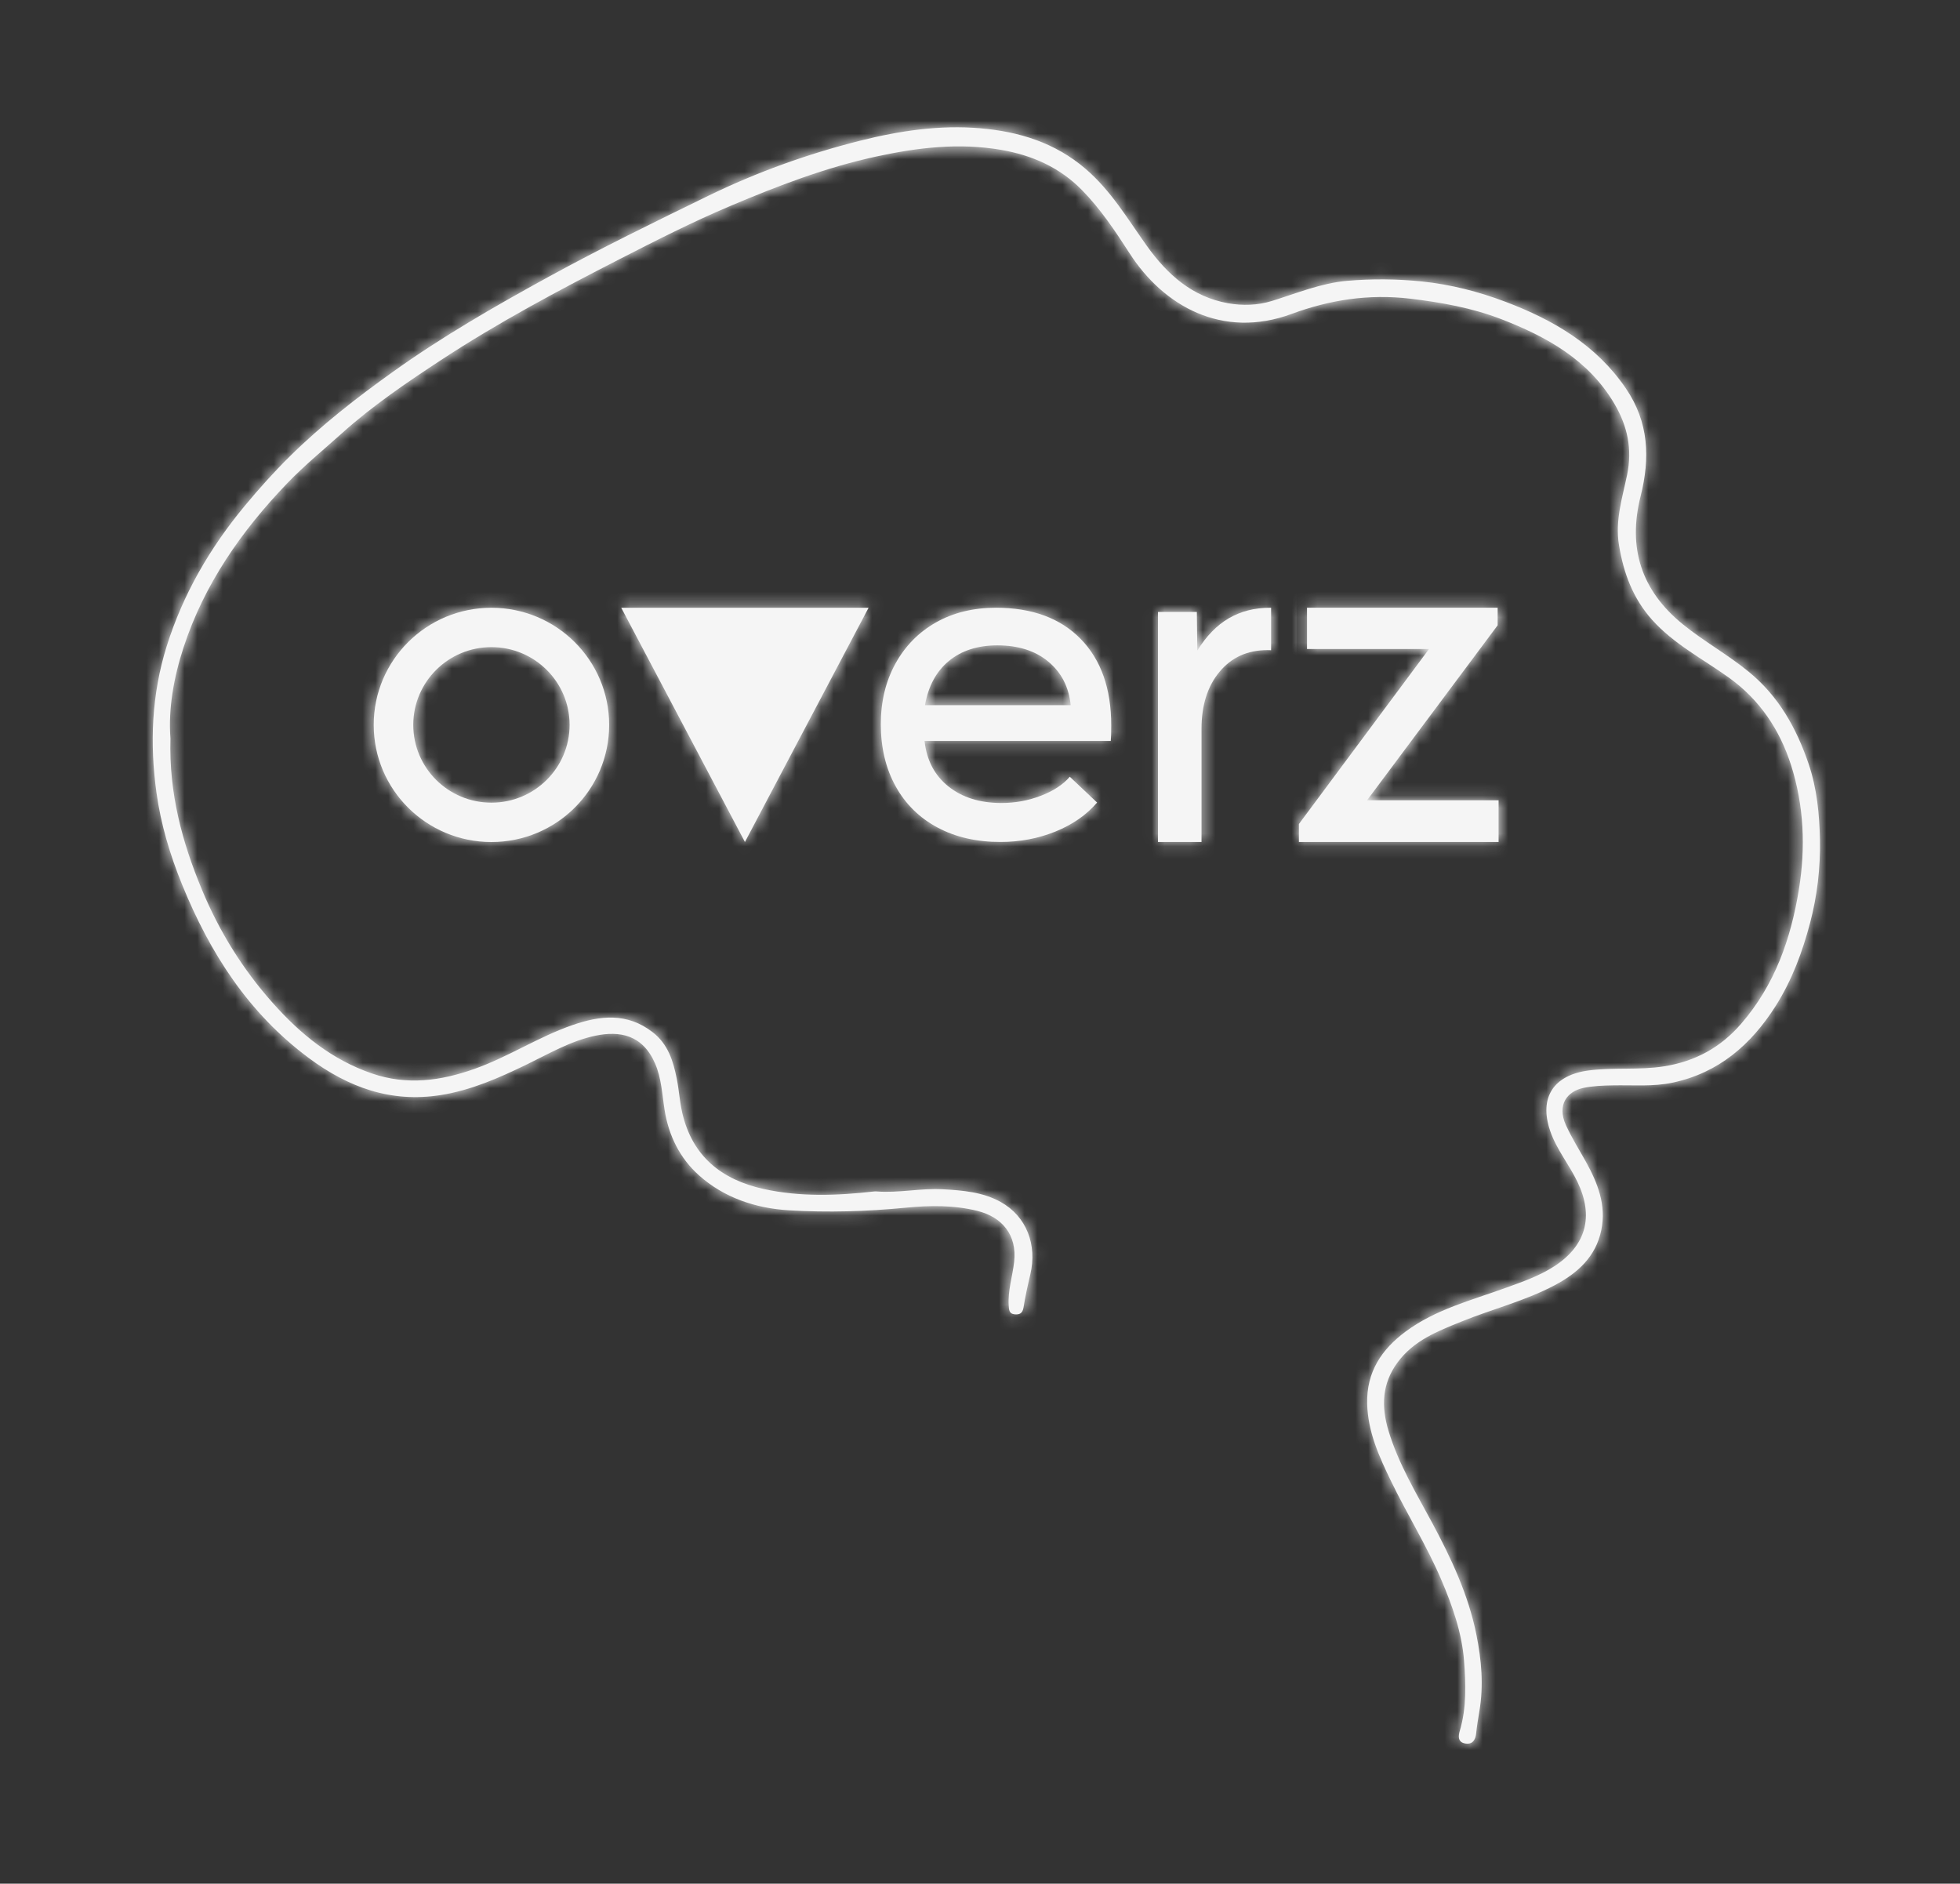 <svg width="154" height="148" viewBox="0 0 154 148" fill="none" xmlns="http://www.w3.org/2000/svg">
<rect x="0" y="0" width="154" height="148" fill="#333333" stroke="none"/>
<g id="Frame 2">
<g id="Vector">
<mask id="path-1-inside-1_710_549" fill="white">
<path d="M13.393 58.029C13.268 62.334 14.313 66.16 15.858 69.881C17.217 73.161 19.057 76.136 21.428 78.798C23.61 81.25 26.069 83.259 29.234 84.345C31.983 85.286 34.623 84.926 37.283 83.981C39.944 83.037 42.312 81.464 44.975 80.542C47.153 79.785 49.276 79.549 51.274 81.095C52.489 82.035 52.893 83.35 53.171 84.739C53.352 85.641 53.405 86.569 53.613 87.463C54.403 90.85 56.694 92.688 59.992 93.415C62.873 94.052 65.777 93.942 68.683 93.612C68.746 93.605 68.811 93.605 68.874 93.61C70.611 93.747 72.334 93.343 74.063 93.438C75.627 93.523 77.234 93.662 78.622 94.436C80.663 95.575 81.501 97.8 80.953 100.132C80.751 100.993 80.557 101.857 80.42 102.728C80.346 103.193 80.104 103.306 79.706 103.263C79.283 103.215 79.277 102.905 79.256 102.569C79.18 101.408 79.549 100.301 79.681 99.166C79.93 97.002 78.71 95.619 76.811 95.143C74.962 94.679 73.081 94.7 71.157 94.888C68.112 95.187 65.033 95.278 61.976 95.092C59.36 94.933 56.877 94.101 54.906 92.333C53.426 91.005 52.541 89.233 52.221 87.227C52.025 85.995 51.979 84.733 51.47 83.558C50.484 81.282 48.669 80.983 46.784 81.375C44.845 81.777 43.112 82.8 41.332 83.662C39.193 84.697 37.019 85.66 34.623 86.039C30.704 86.66 27.358 85.428 24.265 83.13C19.52 79.604 16.494 74.88 14.304 69.495C13.354 67.156 12.637 64.754 12.297 62.296C11.76 58.436 11.91 54.569 13.093 50.787C14.38 46.675 16.494 43.042 19.24 39.734C20.36 38.383 21.527 37.085 22.774 35.853C25.276 33.383 28.045 31.234 30.902 29.193C34.768 26.43 38.875 24.067 43.04 21.784C47.176 19.516 51.413 17.449 55.65 15.385C59.467 13.526 63.469 12.09 67.587 11.053C70.671 10.277 73.838 9.803 77.034 10.08C80.071 10.341 82.893 11.205 85.297 13.267C87.306 14.989 88.608 17.216 90.103 19.308C91.714 21.562 93.67 23.323 96.488 23.825C97.623 24.028 98.81 23.995 99.933 23.647C101.889 23.04 103.816 22.239 105.854 22.064C107.79 21.898 109.754 21.913 111.713 22.114C113.997 22.349 116.192 22.917 118.308 23.719C122.048 25.136 125.415 27.093 127.748 30.517C129.564 33.185 129.654 36.003 128.904 38.989C127.891 43.029 128.934 46.381 132.229 49.055C133.883 50.398 135.748 51.425 137.401 52.78C139.764 54.718 141.143 57.197 142.099 59.998C142.763 61.946 142.956 63.988 142.996 65.997C143.037 68.174 142.784 70.379 142.222 72.509C141.615 74.806 140.796 77.023 139.507 79.054C137.58 82.09 135.032 84.293 131.431 85.061C129.886 85.391 128.294 85.245 126.723 85.277C125.946 85.292 125.152 85.319 124.396 85.48C123.158 85.745 122.303 86.787 123.038 88.403C123.495 89.408 124.084 90.332 124.615 91.293C125.531 92.949 126.219 94.681 125.817 96.644C125.386 98.753 123.943 100.032 122.153 100.981C119.828 102.213 117.261 102.85 114.833 103.833C112.955 104.593 111.081 105.313 109.805 107.051C108.569 108.731 108.529 110.518 109.089 112.392C109.862 114.975 111.251 117.271 112.519 119.631C114.019 122.424 115.372 125.294 116.002 128.43C116.4 130.412 116.583 132.409 116.238 134.443C116.141 135.009 116.046 135.598 115.985 136.182C115.943 136.572 115.785 137.073 115.168 136.991C114.467 136.898 114.604 136.311 114.705 135.964C115.238 134.156 115.175 132.309 115.033 130.486C114.859 128.256 114.107 126.143 113.231 124.091C112.094 121.431 110.552 118.971 109.295 116.371C108.367 114.452 107.478 112.523 107.421 110.296C107.356 107.788 108.567 106.01 110.447 104.616C112.787 102.88 115.608 102.164 118.3 101.188C119.618 100.71 120.944 100.258 122.134 99.483C124.628 97.859 125.24 95.572 123.949 92.873C123.292 91.499 122.296 90.311 121.799 88.854C120.9 86.217 122.079 84.46 124.834 84.104C126.803 83.848 128.776 84.093 130.741 83.782C133.2 83.391 135.188 82.304 136.805 80.436C139.44 77.392 140.708 73.79 141.341 69.892C141.878 66.58 141.739 63.295 140.726 60.117C139.844 57.356 138.279 54.991 135.851 53.248C133.8 51.776 131.511 50.605 129.799 48.689C128.308 47.02 127.569 45.04 127.207 42.834C126.889 40.894 127.47 39.116 127.845 37.305C128.262 35.289 127.877 33.489 126.86 31.749C124.83 28.276 121.517 26.453 117.95 25.073C115.669 24.192 113.248 23.757 110.782 23.465C107.539 23.082 104.475 23.561 101.485 24.664C96.043 26.671 91.425 24.043 88.766 19.923C87.633 18.169 86.472 16.416 84.99 14.913C83.248 13.145 81.081 12.194 78.67 11.777C75.364 11.205 72.117 11.59 68.857 12.296C64.892 13.155 61.148 14.591 57.435 16.16C54.443 17.422 51.552 18.891 48.671 20.367C43.893 22.815 39.149 25.339 34.661 28.283C31.959 30.057 29.276 31.874 26.855 34.05C25.412 35.346 23.907 36.577 22.561 37.979C18.965 41.722 16.041 45.911 14.422 50.868C13.645 53.242 13.213 55.725 13.393 58.029Z"/>
<path d="M48.812 47.752H68.245L58.53 66.156L48.812 47.752Z"/>
<path d="M73.661 65.017C72.243 64.258 71.144 63.179 70.371 61.777C69.596 60.377 69.207 58.751 69.207 56.9C69.207 55.121 69.588 53.536 70.352 52.148C71.115 50.759 72.176 49.678 73.536 48.907C74.895 48.136 76.47 47.75 78.258 47.75C81.096 47.75 83.314 48.568 84.914 50.205C86.512 51.843 87.311 54.109 87.311 57.004C87.311 57.527 87.3 57.931 87.275 58.215H72.642C72.808 59.734 73.435 60.926 74.52 61.792C75.606 62.658 76.994 63.092 78.689 63.092C79.763 63.092 80.793 62.903 81.783 62.522C82.773 62.143 83.529 61.645 84.055 61.027L86.201 63.056C85.365 64.03 84.274 64.788 82.928 65.334C81.579 65.879 80.142 66.152 78.616 66.152C76.731 66.156 75.08 65.775 73.661 65.017ZM84.126 55.405C83.983 53.982 83.398 52.841 82.372 51.986C81.345 51.132 80.01 50.706 78.365 50.706C76.815 50.706 75.545 51.115 74.554 51.933C73.564 52.752 72.938 53.91 72.677 55.405H84.126Z"/>
<path d="M99.87 47.753C99.838 47.753 99.806 47.752 99.773 47.752C98.572 47.752 97.499 48.026 96.555 48.574C95.61 49.123 94.784 49.97 94.074 51.117L94.037 48.079H90.985V66.156H94.405V57.264C94.405 55.41 94.877 53.915 95.822 52.78C96.764 51.645 98.021 51.079 99.591 51.079C99.684 51.079 99.779 51.084 99.872 51.088V47.753H99.87Z"/>
<path d="M102.058 64.741L112.281 50.992H102.694V47.75H117.672V49.129L107.411 62.878H117.746V66.156H102.057V64.741H102.058Z"/>
<path d="M38.612 47.752C33.505 47.752 29.363 51.871 29.363 56.955C29.363 62.039 33.503 66.158 38.612 66.158C43.722 66.158 47.862 62.039 47.862 56.955C47.862 51.871 43.72 47.752 38.612 47.752ZM38.612 63.066C35.221 63.066 32.471 60.33 32.471 56.955C32.471 53.58 35.221 50.844 38.612 50.844C42.004 50.844 44.754 53.578 44.754 56.953C44.754 60.328 42.004 63.066 38.612 63.066Z"/>
</mask>
<path d="M13.393 58.029C13.268 62.334 14.313 66.16 15.858 69.881C17.217 73.161 19.057 76.136 21.428 78.798C23.61 81.25 26.069 83.259 29.234 84.345C31.983 85.286 34.623 84.926 37.283 83.981C39.944 83.037 42.312 81.464 44.975 80.542C47.153 79.785 49.276 79.549 51.274 81.095C52.489 82.035 52.893 83.35 53.171 84.739C53.352 85.641 53.405 86.569 53.613 87.463C54.403 90.85 56.694 92.688 59.992 93.415C62.873 94.052 65.777 93.942 68.683 93.612C68.746 93.605 68.811 93.605 68.874 93.61C70.611 93.747 72.334 93.343 74.063 93.438C75.627 93.523 77.234 93.662 78.622 94.436C80.663 95.575 81.501 97.8 80.953 100.132C80.751 100.993 80.557 101.857 80.42 102.728C80.346 103.193 80.104 103.306 79.706 103.263C79.283 103.215 79.277 102.905 79.256 102.569C79.18 101.408 79.549 100.301 79.681 99.166C79.93 97.002 78.71 95.619 76.811 95.143C74.962 94.679 73.081 94.7 71.157 94.888C68.112 95.187 65.033 95.278 61.976 95.092C59.36 94.933 56.877 94.101 54.906 92.333C53.426 91.005 52.541 89.233 52.221 87.227C52.025 85.995 51.979 84.733 51.47 83.558C50.484 81.282 48.669 80.983 46.784 81.375C44.845 81.777 43.112 82.8 41.332 83.662C39.193 84.697 37.019 85.66 34.623 86.039C30.704 86.66 27.358 85.428 24.265 83.13C19.52 79.604 16.494 74.88 14.304 69.495C13.354 67.156 12.637 64.754 12.297 62.296C11.76 58.436 11.91 54.569 13.093 50.787C14.38 46.675 16.494 43.042 19.24 39.734C20.36 38.383 21.527 37.085 22.774 35.853C25.276 33.383 28.045 31.234 30.902 29.193C34.768 26.43 38.875 24.067 43.04 21.784C47.176 19.516 51.413 17.449 55.65 15.385C59.467 13.526 63.469 12.09 67.587 11.053C70.671 10.277 73.838 9.803 77.034 10.08C80.071 10.341 82.893 11.205 85.297 13.267C87.306 14.989 88.608 17.216 90.103 19.308C91.714 21.562 93.67 23.323 96.488 23.825C97.623 24.028 98.81 23.995 99.933 23.647C101.889 23.04 103.816 22.239 105.854 22.064C107.79 21.898 109.754 21.913 111.713 22.114C113.997 22.349 116.192 22.917 118.308 23.719C122.048 25.136 125.415 27.093 127.748 30.517C129.564 33.185 129.654 36.003 128.904 38.989C127.891 43.029 128.934 46.381 132.229 49.055C133.883 50.398 135.748 51.425 137.401 52.78C139.764 54.718 141.143 57.197 142.099 59.998C142.763 61.946 142.956 63.988 142.996 65.997C143.037 68.174 142.784 70.379 142.222 72.509C141.615 74.806 140.796 77.023 139.507 79.054C137.58 82.09 135.032 84.293 131.431 85.061C129.886 85.391 128.294 85.245 126.723 85.277C125.946 85.292 125.152 85.319 124.396 85.48C123.158 85.745 122.303 86.787 123.038 88.403C123.495 89.408 124.084 90.332 124.615 91.293C125.531 92.949 126.219 94.681 125.817 96.644C125.386 98.753 123.943 100.032 122.153 100.981C119.828 102.213 117.261 102.85 114.833 103.833C112.955 104.593 111.081 105.313 109.805 107.051C108.569 108.731 108.529 110.518 109.089 112.392C109.862 114.975 111.251 117.271 112.519 119.631C114.019 122.424 115.372 125.294 116.002 128.43C116.4 130.412 116.583 132.409 116.238 134.443C116.141 135.009 116.046 135.598 115.985 136.182C115.943 136.572 115.785 137.073 115.168 136.991C114.467 136.898 114.604 136.311 114.705 135.964C115.238 134.156 115.175 132.309 115.033 130.486C114.859 128.256 114.107 126.143 113.231 124.091C112.094 121.431 110.552 118.971 109.295 116.371C108.367 114.452 107.478 112.523 107.421 110.296C107.356 107.788 108.567 106.01 110.447 104.616C112.787 102.88 115.608 102.164 118.3 101.188C119.618 100.71 120.944 100.258 122.134 99.483C124.628 97.859 125.24 95.572 123.949 92.873C123.292 91.499 122.296 90.311 121.799 88.854C120.9 86.217 122.079 84.46 124.834 84.104C126.803 83.848 128.776 84.093 130.741 83.782C133.2 83.391 135.188 82.304 136.805 80.436C139.44 77.392 140.708 73.79 141.341 69.892C141.878 66.58 141.739 63.295 140.726 60.117C139.844 57.356 138.279 54.991 135.851 53.248C133.8 51.776 131.511 50.605 129.799 48.689C128.308 47.02 127.569 45.04 127.207 42.834C126.889 40.894 127.47 39.116 127.845 37.305C128.262 35.289 127.877 33.489 126.86 31.749C124.83 28.276 121.517 26.453 117.95 25.073C115.669 24.192 113.248 23.757 110.782 23.465C107.539 23.082 104.475 23.561 101.485 24.664C96.043 26.671 91.425 24.043 88.766 19.923C87.633 18.169 86.472 16.416 84.99 14.913C83.248 13.145 81.081 12.194 78.67 11.777C75.364 11.205 72.117 11.59 68.857 12.296C64.892 13.155 61.148 14.591 57.435 16.16C54.443 17.422 51.552 18.891 48.671 20.367C43.893 22.815 39.149 25.339 34.661 28.283C31.959 30.057 29.276 31.874 26.855 34.05C25.412 35.346 23.907 36.577 22.561 37.979C18.965 41.722 16.041 45.911 14.422 50.868C13.645 53.242 13.213 55.725 13.393 58.029Z" fill="#F5F5F5"/>
<path d="M48.812 47.752H68.245L58.53 66.156L48.812 47.752Z" fill="#F5F5F5"/>
<path d="M73.661 65.017C72.243 64.258 71.144 63.179 70.371 61.777C69.596 60.377 69.207 58.751 69.207 56.9C69.207 55.121 69.588 53.536 70.352 52.148C71.115 50.759 72.176 49.678 73.536 48.907C74.895 48.136 76.47 47.75 78.258 47.75C81.096 47.75 83.314 48.568 84.914 50.205C86.512 51.843 87.311 54.109 87.311 57.004C87.311 57.527 87.3 57.931 87.275 58.215H72.642C72.808 59.734 73.435 60.926 74.52 61.792C75.606 62.658 76.994 63.092 78.689 63.092C79.763 63.092 80.793 62.903 81.783 62.522C82.773 62.143 83.529 61.645 84.055 61.027L86.201 63.056C85.365 64.03 84.274 64.788 82.928 65.334C81.579 65.879 80.142 66.152 78.616 66.152C76.731 66.156 75.08 65.775 73.661 65.017ZM84.126 55.405C83.983 53.982 83.398 52.841 82.372 51.986C81.345 51.132 80.01 50.706 78.365 50.706C76.815 50.706 75.545 51.115 74.554 51.933C73.564 52.752 72.938 53.91 72.677 55.405H84.126Z" fill="#F5F5F5"/>
<path d="M99.87 47.753C99.838 47.753 99.806 47.752 99.773 47.752C98.572 47.752 97.499 48.026 96.555 48.574C95.61 49.123 94.784 49.97 94.074 51.117L94.037 48.079H90.985V66.156H94.405V57.264C94.405 55.41 94.877 53.915 95.822 52.78C96.764 51.645 98.021 51.079 99.591 51.079C99.684 51.079 99.779 51.084 99.872 51.088V47.753H99.87Z" fill="#F5F5F5"/>
<path d="M102.058 64.741L112.281 50.992H102.694V47.75H117.672V49.129L107.411 62.878H117.746V66.156H102.057V64.741H102.058Z" fill="#F5F5F5"/>
<path d="M38.612 47.752C33.505 47.752 29.363 51.871 29.363 56.955C29.363 62.039 33.503 66.158 38.612 66.158C43.722 66.158 47.862 62.039 47.862 56.955C47.862 51.871 43.72 47.752 38.612 47.752ZM38.612 63.066C35.221 63.066 32.471 60.33 32.471 56.955C32.471 53.58 35.221 50.844 38.612 50.844C42.004 50.844 44.754 53.578 44.754 56.953C44.754 60.328 42.004 63.066 38.612 63.066Z" fill="#F5F5F5"/>
<path d="M13.393 58.029C13.268 62.334 14.313 66.16 15.858 69.881C17.217 73.161 19.057 76.136 21.428 78.798C23.61 81.25 26.069 83.259 29.234 84.345C31.983 85.286 34.623 84.926 37.283 83.981C39.944 83.037 42.312 81.464 44.975 80.542C47.153 79.785 49.276 79.549 51.274 81.095C52.489 82.035 52.893 83.35 53.171 84.739C53.352 85.641 53.405 86.569 53.613 87.463C54.403 90.85 56.694 92.688 59.992 93.415C62.873 94.052 65.777 93.942 68.683 93.612C68.746 93.605 68.811 93.605 68.874 93.61C70.611 93.747 72.334 93.343 74.063 93.438C75.627 93.523 77.234 93.662 78.622 94.436C80.663 95.575 81.501 97.8 80.953 100.132C80.751 100.993 80.557 101.857 80.42 102.728C80.346 103.193 80.104 103.306 79.706 103.263C79.283 103.215 79.277 102.905 79.256 102.569C79.18 101.408 79.549 100.301 79.681 99.166C79.93 97.002 78.71 95.619 76.811 95.143C74.962 94.679 73.081 94.7 71.157 94.888C68.112 95.187 65.033 95.278 61.976 95.092C59.36 94.933 56.877 94.101 54.906 92.333C53.426 91.005 52.541 89.233 52.221 87.227C52.025 85.995 51.979 84.733 51.47 83.558C50.484 81.282 48.669 80.983 46.784 81.375C44.845 81.777 43.112 82.8 41.332 83.662C39.193 84.697 37.019 85.66 34.623 86.039C30.704 86.66 27.358 85.428 24.265 83.13C19.52 79.604 16.494 74.88 14.304 69.495C13.354 67.156 12.637 64.754 12.297 62.296C11.76 58.436 11.91 54.569 13.093 50.787C14.38 46.675 16.494 43.042 19.24 39.734C20.36 38.383 21.527 37.085 22.774 35.853C25.276 33.383 28.045 31.234 30.902 29.193C34.768 26.43 38.875 24.067 43.04 21.784C47.176 19.516 51.413 17.449 55.65 15.385C59.467 13.526 63.469 12.09 67.587 11.053C70.671 10.277 73.838 9.803 77.034 10.08C80.071 10.341 82.893 11.205 85.297 13.267C87.306 14.989 88.608 17.216 90.103 19.308C91.714 21.562 93.67 23.323 96.488 23.825C97.623 24.028 98.81 23.995 99.933 23.647C101.889 23.04 103.816 22.239 105.854 22.064C107.79 21.898 109.754 21.913 111.713 22.114C113.997 22.349 116.192 22.917 118.308 23.719C122.048 25.136 125.415 27.093 127.748 30.517C129.564 33.185 129.654 36.003 128.904 38.989C127.891 43.029 128.934 46.381 132.229 49.055C133.883 50.398 135.748 51.425 137.401 52.78C139.764 54.718 141.143 57.197 142.099 59.998C142.763 61.946 142.956 63.988 142.996 65.997C143.037 68.174 142.784 70.379 142.222 72.509C141.615 74.806 140.796 77.023 139.507 79.054C137.58 82.09 135.032 84.293 131.431 85.061C129.886 85.391 128.294 85.245 126.723 85.277C125.946 85.292 125.152 85.319 124.396 85.48C123.158 85.745 122.303 86.787 123.038 88.403C123.495 89.408 124.084 90.332 124.615 91.293C125.531 92.949 126.219 94.681 125.817 96.644C125.386 98.753 123.943 100.032 122.153 100.981C119.828 102.213 117.261 102.85 114.833 103.833C112.955 104.593 111.081 105.313 109.805 107.051C108.569 108.731 108.529 110.518 109.089 112.392C109.862 114.975 111.251 117.271 112.519 119.631C114.019 122.424 115.372 125.294 116.002 128.43C116.4 130.412 116.583 132.409 116.238 134.443C116.141 135.009 116.046 135.598 115.985 136.182C115.943 136.572 115.785 137.073 115.168 136.991C114.467 136.898 114.604 136.311 114.705 135.964C115.238 134.156 115.175 132.309 115.033 130.486C114.859 128.256 114.107 126.143 113.231 124.091C112.094 121.431 110.552 118.971 109.295 116.371C108.367 114.452 107.478 112.523 107.421 110.296C107.356 107.788 108.567 106.01 110.447 104.616C112.787 102.88 115.608 102.164 118.3 101.188C119.618 100.71 120.944 100.258 122.134 99.483C124.628 97.859 125.24 95.572 123.949 92.873C123.292 91.499 122.296 90.311 121.799 88.854C120.9 86.217 122.079 84.46 124.834 84.104C126.803 83.848 128.776 84.093 130.741 83.782C133.2 83.391 135.188 82.304 136.805 80.436C139.44 77.392 140.708 73.79 141.341 69.892C141.878 66.58 141.739 63.295 140.726 60.117C139.844 57.356 138.279 54.991 135.851 53.248C133.8 51.776 131.511 50.605 129.799 48.689C128.308 47.02 127.569 45.04 127.207 42.834C126.889 40.894 127.47 39.116 127.845 37.305C128.262 35.289 127.877 33.489 126.86 31.749C124.83 28.276 121.517 26.453 117.95 25.073C115.669 24.192 113.248 23.757 110.782 23.465C107.539 23.082 104.475 23.561 101.485 24.664C96.043 26.671 91.425 24.043 88.766 19.923C87.633 18.169 86.472 16.416 84.99 14.913C83.248 13.145 81.081 12.194 78.67 11.777C75.364 11.205 72.117 11.59 68.857 12.296C64.892 13.155 61.148 14.591 57.435 16.16C54.443 17.422 51.552 18.891 48.671 20.367C43.893 22.815 39.149 25.339 34.661 28.283C31.959 30.057 29.276 31.874 26.855 34.05C25.412 35.346 23.907 36.577 22.561 37.979C18.965 41.722 16.041 45.911 14.422 50.868C13.645 53.242 13.213 55.725 13.393 58.029Z" stroke="#F5F5F5" stroke-width="4" mask="url(#path-1-inside-1_710_549)"/>
<path d="M48.812 47.752H68.245L58.53 66.156L48.812 47.752Z" stroke="#F5F5F5" stroke-width="4" mask="url(#path-1-inside-1_710_549)"/>
<path d="M73.661 65.017C72.243 64.258 71.144 63.179 70.371 61.777C69.596 60.377 69.207 58.751 69.207 56.9C69.207 55.121 69.588 53.536 70.352 52.148C71.115 50.759 72.176 49.678 73.536 48.907C74.895 48.136 76.47 47.75 78.258 47.75C81.096 47.75 83.314 48.568 84.914 50.205C86.512 51.843 87.311 54.109 87.311 57.004C87.311 57.527 87.3 57.931 87.275 58.215H72.642C72.808 59.734 73.435 60.926 74.52 61.792C75.606 62.658 76.994 63.092 78.689 63.092C79.763 63.092 80.793 62.903 81.783 62.522C82.773 62.143 83.529 61.645 84.055 61.027L86.201 63.056C85.365 64.03 84.274 64.788 82.928 65.334C81.579 65.879 80.142 66.152 78.616 66.152C76.731 66.156 75.08 65.775 73.661 65.017ZM84.126 55.405C83.983 53.982 83.398 52.841 82.372 51.986C81.345 51.132 80.01 50.706 78.365 50.706C76.815 50.706 75.545 51.115 74.554 51.933C73.564 52.752 72.938 53.91 72.677 55.405H84.126Z" stroke="#F5F5F5" stroke-width="4" mask="url(#path-1-inside-1_710_549)"/>
<path d="M99.87 47.753C99.838 47.753 99.806 47.752 99.773 47.752C98.572 47.752 97.499 48.026 96.555 48.574C95.61 49.123 94.784 49.97 94.074 51.117L94.037 48.079H90.985V66.156H94.405V57.264C94.405 55.41 94.877 53.915 95.822 52.78C96.764 51.645 98.021 51.079 99.591 51.079C99.684 51.079 99.779 51.084 99.872 51.088V47.753H99.87Z" stroke="#F5F5F5" stroke-width="4" mask="url(#path-1-inside-1_710_549)"/>
<path d="M102.058 64.741L112.281 50.992H102.694V47.75H117.672V49.129L107.411 62.878H117.746V66.156H102.057V64.741H102.058Z" stroke="#F5F5F5" stroke-width="4" mask="url(#path-1-inside-1_710_549)"/>
<path d="M38.612 47.752C33.505 47.752 29.363 51.871 29.363 56.955C29.363 62.039 33.503 66.158 38.612 66.158C43.722 66.158 47.862 62.039 47.862 56.955C47.862 51.871 43.72 47.752 38.612 47.752ZM38.612 63.066C35.221 63.066 32.471 60.33 32.471 56.955C32.471 53.58 35.221 50.844 38.612 50.844C42.004 50.844 44.754 53.578 44.754 56.953C44.754 60.328 42.004 63.066 38.612 63.066Z" stroke="#F5F5F5" stroke-width="4" mask="url(#path-1-inside-1_710_549)"/>
</g>
</g>
</svg>
